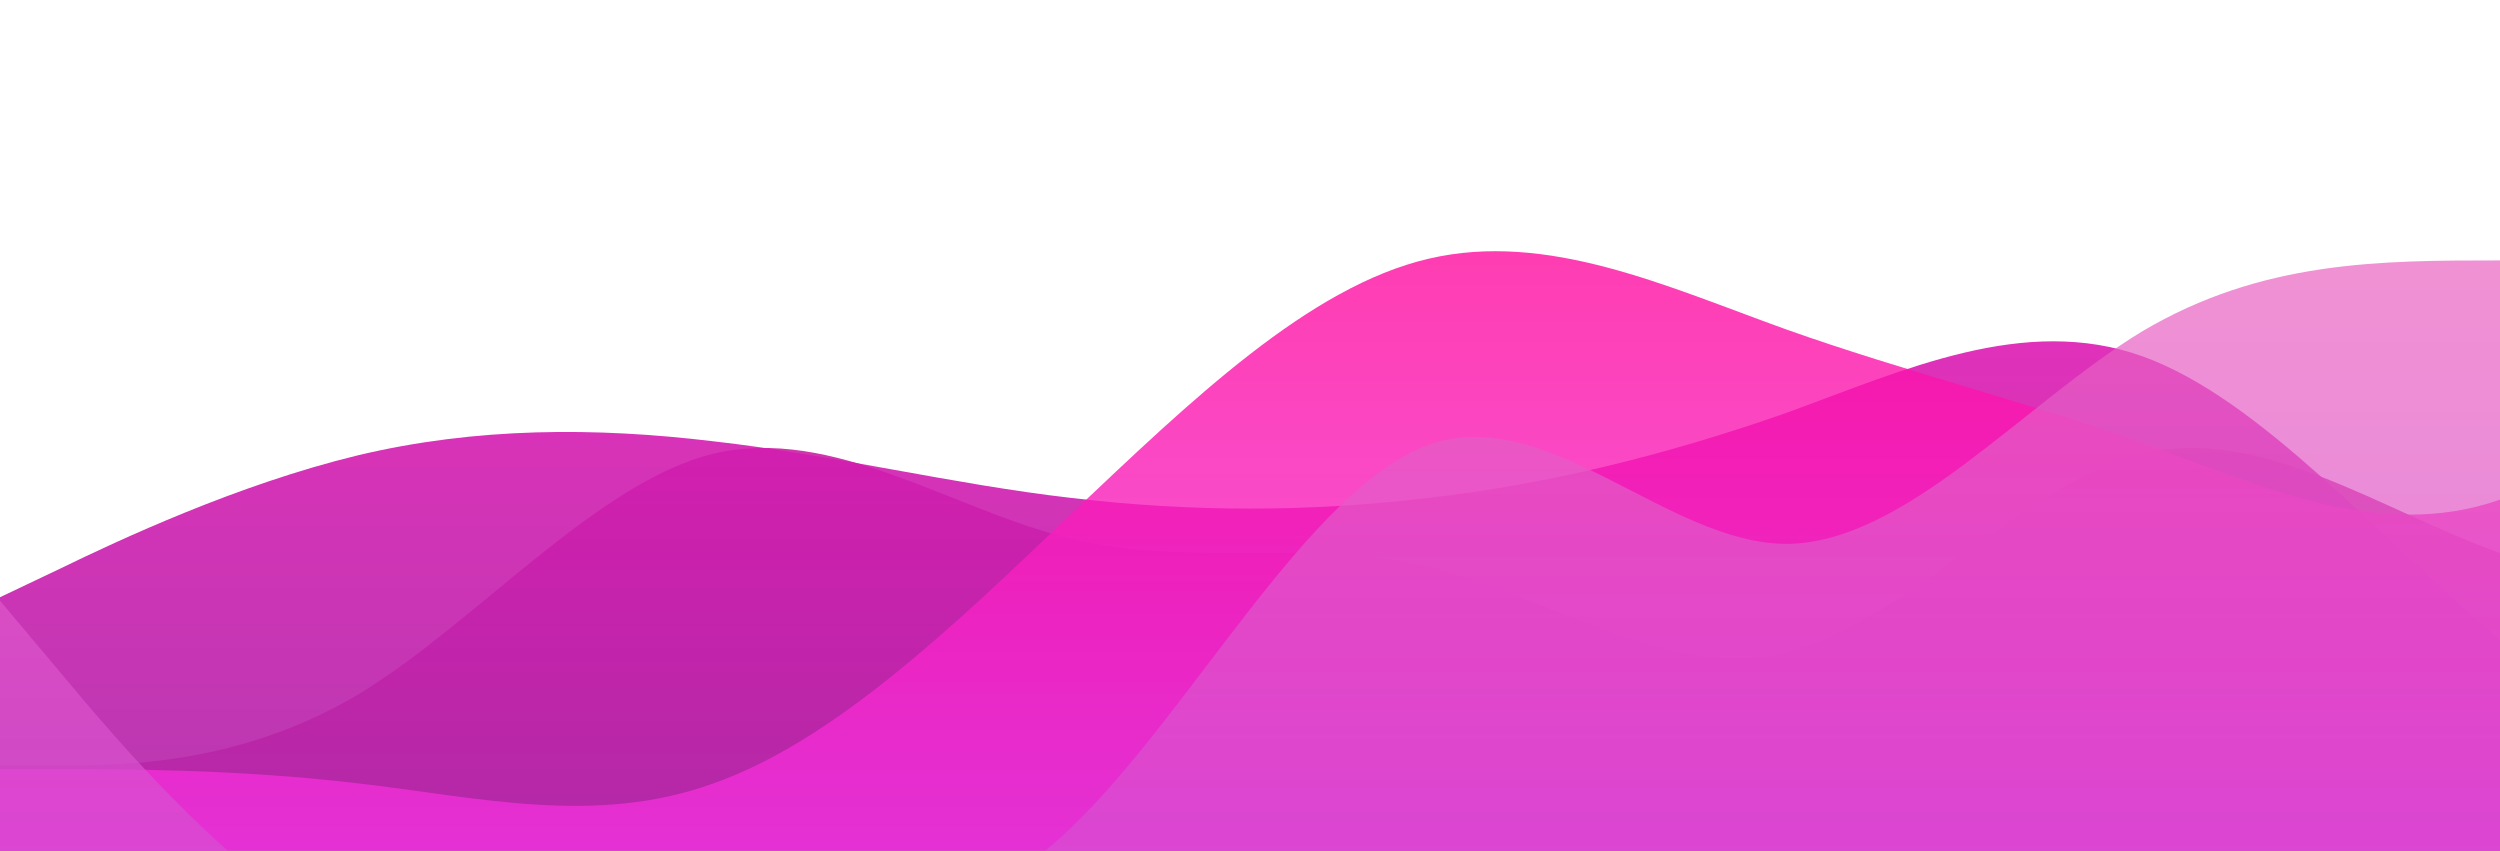 <?xml version="1.0" standalone="no"?>
<svg xmlns:xlink="http://www.w3.org/1999/xlink" id="wave" style="transform:rotate(0deg); transition: 0.3s" viewBox="0 0 1440 490" version="1.1" xmlns="http://www.w3.org/2000/svg"><defs><linearGradient id="sw-gradient-0" x1="0" x2="0" y1="1" y2="0"><stop stop-color="rgba(207.508, 96.725, 147.621, 1)" offset="0%"/><stop stop-color="rgba(207.508, 11.203, 194.485, 1)" offset="100%"/></linearGradient></defs><path style="transform:translate(0, 0px); opacity:1" fill="url(#sw-gradient-0)" d="M0,441L34.3,441C68.6,441,137,441,206,400.2C274.3,359,343,278,411,261.3C480,245,549,294,617,310.3C685.7,327,754,310,823,326.7C891.4,343,960,392,1029,375.7C1097.1,359,1166,278,1234,261.3C1302.9,245,1371,294,1440,318.5C1508.6,343,1577,343,1646,351.2C1714.3,359,1783,376,1851,392C1920,408,1989,425,2057,367.5C2125.7,310,2194,180,2263,122.5C2331.4,65,2400,82,2469,89.8C2537.1,98,2606,98,2674,98C2742.9,98,2811,98,2880,147C2948.6,196,3017,294,3086,334.8C3154.3,376,3223,359,3291,351.2C3360,343,3429,343,3497,302.2C3565.7,261,3634,180,3703,122.5C3771.4,65,3840,33,3909,57.2C3977.1,82,4046,163,4114,212.3C4182.9,261,4251,278,4320,236.8C4388.6,196,4457,98,4526,81.7C4594.3,65,4663,131,4731,138.8C4800,147,4869,98,4903,73.5L4937.1,49L4937.1,490L4902.9,490C4868.6,490,4800,490,4731,490C4662.9,490,4594,490,4526,490C4457.1,490,4389,490,4320,490C4251.4,490,4183,490,4114,490C4045.7,490,3977,490,3909,490C3840,490,3771,490,3703,490C3634.3,490,3566,490,3497,490C3428.6,490,3360,490,3291,490C3222.9,490,3154,490,3086,490C3017.1,490,2949,490,2880,490C2811.4,490,2743,490,2674,490C2605.7,490,2537,490,2469,490C2400,490,2331,490,2263,490C2194.3,490,2126,490,2057,490C1988.6,490,1920,490,1851,490C1782.9,490,1714,490,1646,490C1577.1,490,1509,490,1440,490C1371.4,490,1303,490,1234,490C1165.7,490,1097,490,1029,490C960,490,891,490,823,490C754.3,490,686,490,617,490C548.6,490,480,490,411,490C342.9,490,274,490,206,490C137.1,490,69,490,34,490L0,490Z"/><defs><linearGradient id="sw-gradient-1" x1="0" x2="0" y1="1" y2="0"><stop stop-color="rgba(166.343, 37.195, 166.526, 1)" offset="0%"/><stop stop-color="rgba(241.659, 22.597, 182.604, 1)" offset="100%"/></linearGradient></defs><path style="transform:translate(0, 50px); opacity:0.9" fill="url(#sw-gradient-1)" d="M0,294L34.3,277.7C68.6,261,137,229,206,212.3C274.3,196,343,196,411,204.2C480,212,549,229,617,236.8C685.7,245,754,245,823,236.8C891.4,229,960,212,1029,187.8C1097.1,163,1166,131,1234,155.2C1302.9,180,1371,261,1440,318.5C1508.6,376,1577,408,1646,408.3C1714.3,408,1783,376,1851,359.3C1920,343,1989,343,2057,351.2C2125.7,359,2194,376,2263,318.5C2331.4,261,2400,131,2469,73.5C2537.1,16,2606,33,2674,65.3C2742.9,98,2811,147,2880,155.2C2948.6,163,3017,131,3086,98C3154.3,65,3223,33,3291,65.3C3360,98,3429,196,3497,204.2C3565.7,212,3634,131,3703,147C3771.4,163,3840,278,3909,310.3C3977.1,343,4046,294,4114,277.7C4182.9,261,4251,278,4320,294C4388.6,310,4457,327,4526,294C4594.3,261,4663,180,4731,155.2C4800,131,4869,163,4903,179.7L4937.1,196L4937.1,490L4902.9,490C4868.6,490,4800,490,4731,490C4662.9,490,4594,490,4526,490C4457.1,490,4389,490,4320,490C4251.4,490,4183,490,4114,490C4045.7,490,3977,490,3909,490C3840,490,3771,490,3703,490C3634.3,490,3566,490,3497,490C3428.6,490,3360,490,3291,490C3222.9,490,3154,490,3086,490C3017.1,490,2949,490,2880,490C2811.4,490,2743,490,2674,490C2605.7,490,2537,490,2469,490C2400,490,2331,490,2263,490C2194.3,490,2126,490,2057,490C1988.6,490,1920,490,1851,490C1782.9,490,1714,490,1646,490C1577.1,490,1509,490,1440,490C1371.4,490,1303,490,1234,490C1165.7,490,1097,490,1029,490C960,490,891,490,823,490C754.3,490,686,490,617,490C548.6,490,480,490,411,490C342.9,490,274,490,206,490C137.1,490,69,490,34,490L0,490Z"/><defs><linearGradient id="sw-gradient-2" x1="0" x2="0" y1="1" y2="0"><stop stop-color="rgba(236.613, 62, 243, 1)" offset="0%"/><stop stop-color="rgba(255, 11, 156.16, 1)" offset="100%"/></linearGradient></defs><path style="transform:translate(0, 100px); opacity:0.8" fill="url(#sw-gradient-2)" d="M0,343L34.3,343C68.6,343,137,343,206,351.2C274.3,359,343,376,411,351.2C480,327,549,261,617,196C685.7,131,754,65,823,49C891.4,33,960,65,1029,89.8C1097.1,114,1166,131,1234,155.2C1302.9,180,1371,212,1440,187.8C1508.6,163,1577,82,1646,81.7C1714.3,82,1783,163,1851,179.7C1920,196,1989,147,2057,171.5C2125.7,196,2194,294,2263,310.3C2331.4,327,2400,261,2469,261.3C2537.1,261,2606,327,2674,359.3C2742.9,392,2811,392,2880,334.8C2948.6,278,3017,163,3086,147C3154.3,131,3223,212,3291,277.7C3360,343,3429,392,3497,367.5C3565.7,343,3634,245,3703,228.7C3771.4,212,3840,278,3909,310.3C3977.1,343,4046,343,4114,285.8C4182.9,229,4251,114,4320,122.5C4388.6,131,4457,261,4526,294C4594.3,327,4663,261,4731,220.5C4800,180,4869,163,4903,155.2L4937.1,147L4937.1,490L4902.9,490C4868.6,490,4800,490,4731,490C4662.9,490,4594,490,4526,490C4457.1,490,4389,490,4320,490C4251.4,490,4183,490,4114,490C4045.7,490,3977,490,3909,490C3840,490,3771,490,3703,490C3634.3,490,3566,490,3497,490C3428.6,490,3360,490,3291,490C3222.9,490,3154,490,3086,490C3017.1,490,2949,490,2880,490C2811.4,490,2743,490,2674,490C2605.7,490,2537,490,2469,490C2400,490,2331,490,2263,490C2194.3,490,2126,490,2057,490C1988.6,490,1920,490,1851,490C1782.9,490,1714,490,1646,490C1577.1,490,1509,490,1440,490C1371.4,490,1303,490,1234,490C1165.7,490,1097,490,1029,490C960,490,891,490,823,490C754.3,490,686,490,617,490C548.6,490,480,490,411,490C342.9,490,274,490,206,490C137.1,490,69,490,34,490L0,490Z"/><defs><linearGradient id="sw-gradient-3" x1="0" x2="0" y1="1" y2="0"><stop stop-color="rgba(206.418, 69.173, 216.615, 1)" offset="0%"/><stop stop-color="rgba(234.829, 98.854, 193.566, 1)" offset="100%"/></linearGradient></defs><path style="transform:translate(0, 150px); opacity:0.7" fill="url(#sw-gradient-3)" d="M0,196L34.3,236.8C68.6,278,137,359,206,392C274.3,425,343,408,411,400.2C480,392,549,392,617,326.7C685.7,261,754,131,823,106.2C891.4,82,960,163,1029,163.3C1097.1,163,1166,82,1234,40.8C1302.9,0,1371,0,1440,0C1508.6,0,1577,0,1646,73.5C1714.3,147,1783,294,1851,294C1920,294,1989,147,2057,130.7C2125.7,114,2194,229,2263,236.8C2331.4,245,2400,147,2469,138.8C2537.1,131,2606,212,2674,228.7C2742.9,245,2811,196,2880,196C2948.6,196,3017,245,3086,261.3C3154.3,278,3223,261,3291,212.3C3360,163,3429,82,3497,73.5C3565.7,65,3634,131,3703,179.7C3771.4,229,3840,261,3909,277.7C3977.1,294,4046,294,4114,310.3C4182.9,327,4251,359,4320,343C4388.6,327,4457,261,4526,269.5C4594.3,278,4663,359,4731,334.8C4800,310,4869,180,4903,114.3L4937.1,49L4937.1,490L4902.9,490C4868.6,490,4800,490,4731,490C4662.9,490,4594,490,4526,490C4457.1,490,4389,490,4320,490C4251.4,490,4183,490,4114,490C4045.7,490,3977,490,3909,490C3840,490,3771,490,3703,490C3634.3,490,3566,490,3497,490C3428.6,490,3360,490,3291,490C3222.9,490,3154,490,3086,490C3017.1,490,2949,490,2880,490C2811.4,490,2743,490,2674,490C2605.7,490,2537,490,2469,490C2400,490,2331,490,2263,490C2194.3,490,2126,490,2057,490C1988.6,490,1920,490,1851,490C1782.9,490,1714,490,1646,490C1577.1,490,1509,490,1440,490C1371.4,490,1303,490,1234,490C1165.7,490,1097,490,1029,490C960,490,891,490,823,490C754.3,490,686,490,617,490C548.6,490,480,490,411,490C342.9,490,274,490,206,490C137.1,490,69,490,34,490L0,490Z"/></svg>